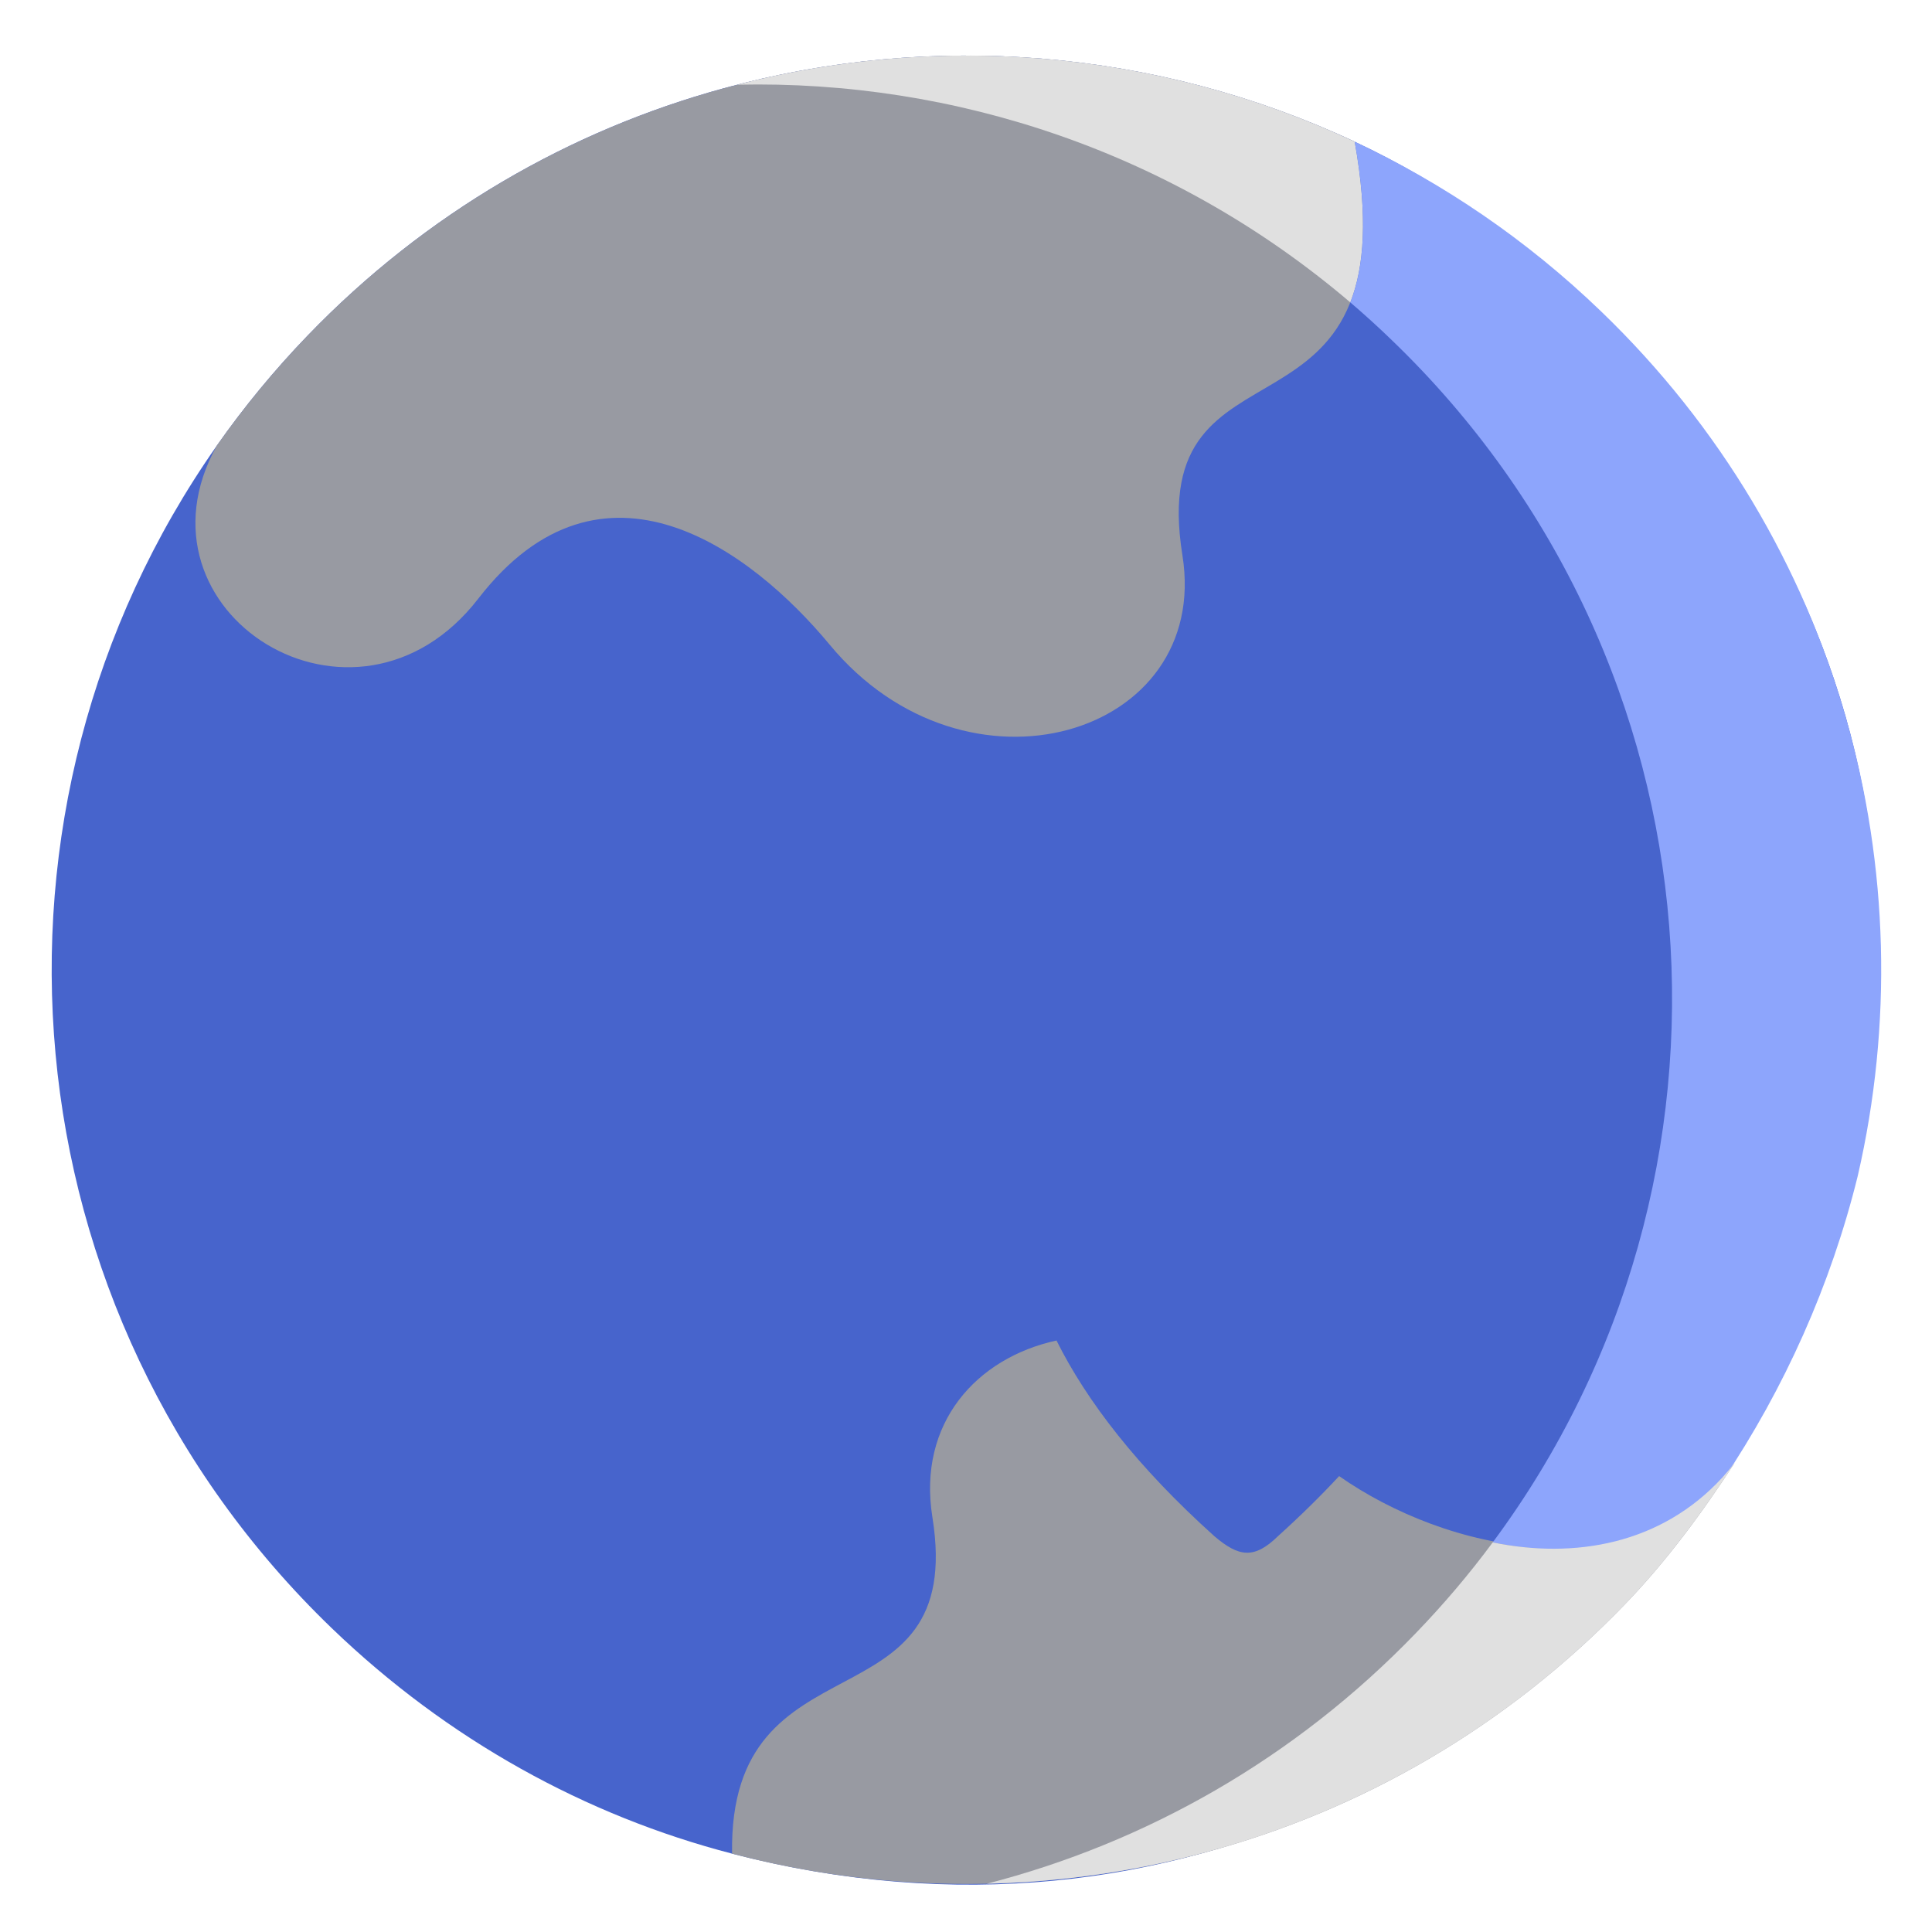<?xml version="1.0" encoding="UTF-8"?>
<svg width="38px" height="38px" viewBox="0 0 38 38" version="1.1" xmlns="http://www.w3.org/2000/svg" xmlns:xlink="http://www.w3.org/1999/xlink">
    <!-- Generator: Sketch 61 (89581) - https://sketch.com -->
    <title>RET-TRANS</title>
    <desc>Created with Sketch.</desc>
    <g id="RET-TRANS" stroke="none" stroke-width="1" fill="none" fill-rule="evenodd">
        <g id="destination" transform="translate(1, 1)" fill-rule="nonzero">
            <g id="Group" transform="translate(0, 0.052)">
                <path d="M3.265,7.713 C-1.739,14.842 -0.944,24.742 5.526,30.973 C7.813,33.174 10.529,34.662 13.399,35.407 C30.959,39.964 43.761,17.929 30.403,5.071 C28.942,3.664 27.388,2.553 25.645,1.735 C21.74,-0.092 17.324,-0.439 13.232,0.685 C10.216,1.51 7.377,3.135 5.05,5.549 C4.389,6.235 3.794,6.959 3.265,7.713 Z" id="Path" fill="#4764CC"></path>
                <path d="M25.645,1.735 C21.74,-0.092 17.324,-0.439 13.232,0.685 C10.216,1.51 7.377,3.135 5.05,5.549 C4.389,6.235 3.794,6.959 3.264,7.713 C1.441,10.995 5.992,13.852 8.41,10.719 C10.849,7.566 13.786,9.78 15.316,11.625 C18.008,14.88 22.824,13.425 22.257,9.872 C21.51,5.222 26.79,8.123 25.645,1.735 Z" id="Path" fill="#989AA2"></path>
                <path d="M19.78,25.314 C18.21,25.656 17.043,26.936 17.339,28.789 C18.018,33.018 13.326,31.003 13.399,35.407 C19.504,37.016 26.276,35.364 30.966,30.497 C31.786,29.647 32.503,28.67 33.121,27.716 C31.105,30.327 27.415,29.437 25.339,27.981 C24.979,28.369 24.579,28.763 24.136,29.163 C23.668,29.619 23.366,29.573 22.885,29.163 C21.376,27.807 20.376,26.511 19.78,25.314 Z" id="Path" fill="#989AA2"></path>
                <path d="M25.645,1.735 C21.827,-0.054 17.514,-0.424 13.498,0.614 C17.777,0.518 22.09,1.94 25.559,4.896 C25.83,4.205 25.911,3.221 25.645,1.735 L25.645,1.735 Z" id="Path" fill="#E0E0E0"></path>
                <path d="M30.49,5.071 C29.028,3.663 27.388,2.552 25.645,1.735 C25.911,3.221 25.83,4.205 25.559,4.896 C25.838,5.134 26.111,5.382 26.377,5.64 C32.966,11.982 33.67,22.133 28.36,29.285 C29.963,29.614 31.667,29.396 32.878,28.075 C34.103,26.25 35.012,24.216 35.539,22.08 C36.914,16.125 35.215,9.618 30.49,5.071 Z" id="Path" fill="#8DA5FC"></path>
                <path d="M28.36,29.285 C27.904,29.902 27.4,30.497 26.853,31.064 C24.46,33.549 21.523,35.197 18.408,35.999 C22.599,35.905 26.757,34.359 30.062,31.373 C30.371,31.094 30.672,30.801 30.966,30.497 C31.786,29.647 32.503,28.67 33.121,27.716 C33.042,27.819 32.961,27.916 32.878,28.007 C31.667,29.328 29.963,29.614 28.36,29.285 Z" id="Path" fill="#E0E0E0"></path>
            </g>
        </g>
    </g>
</svg>